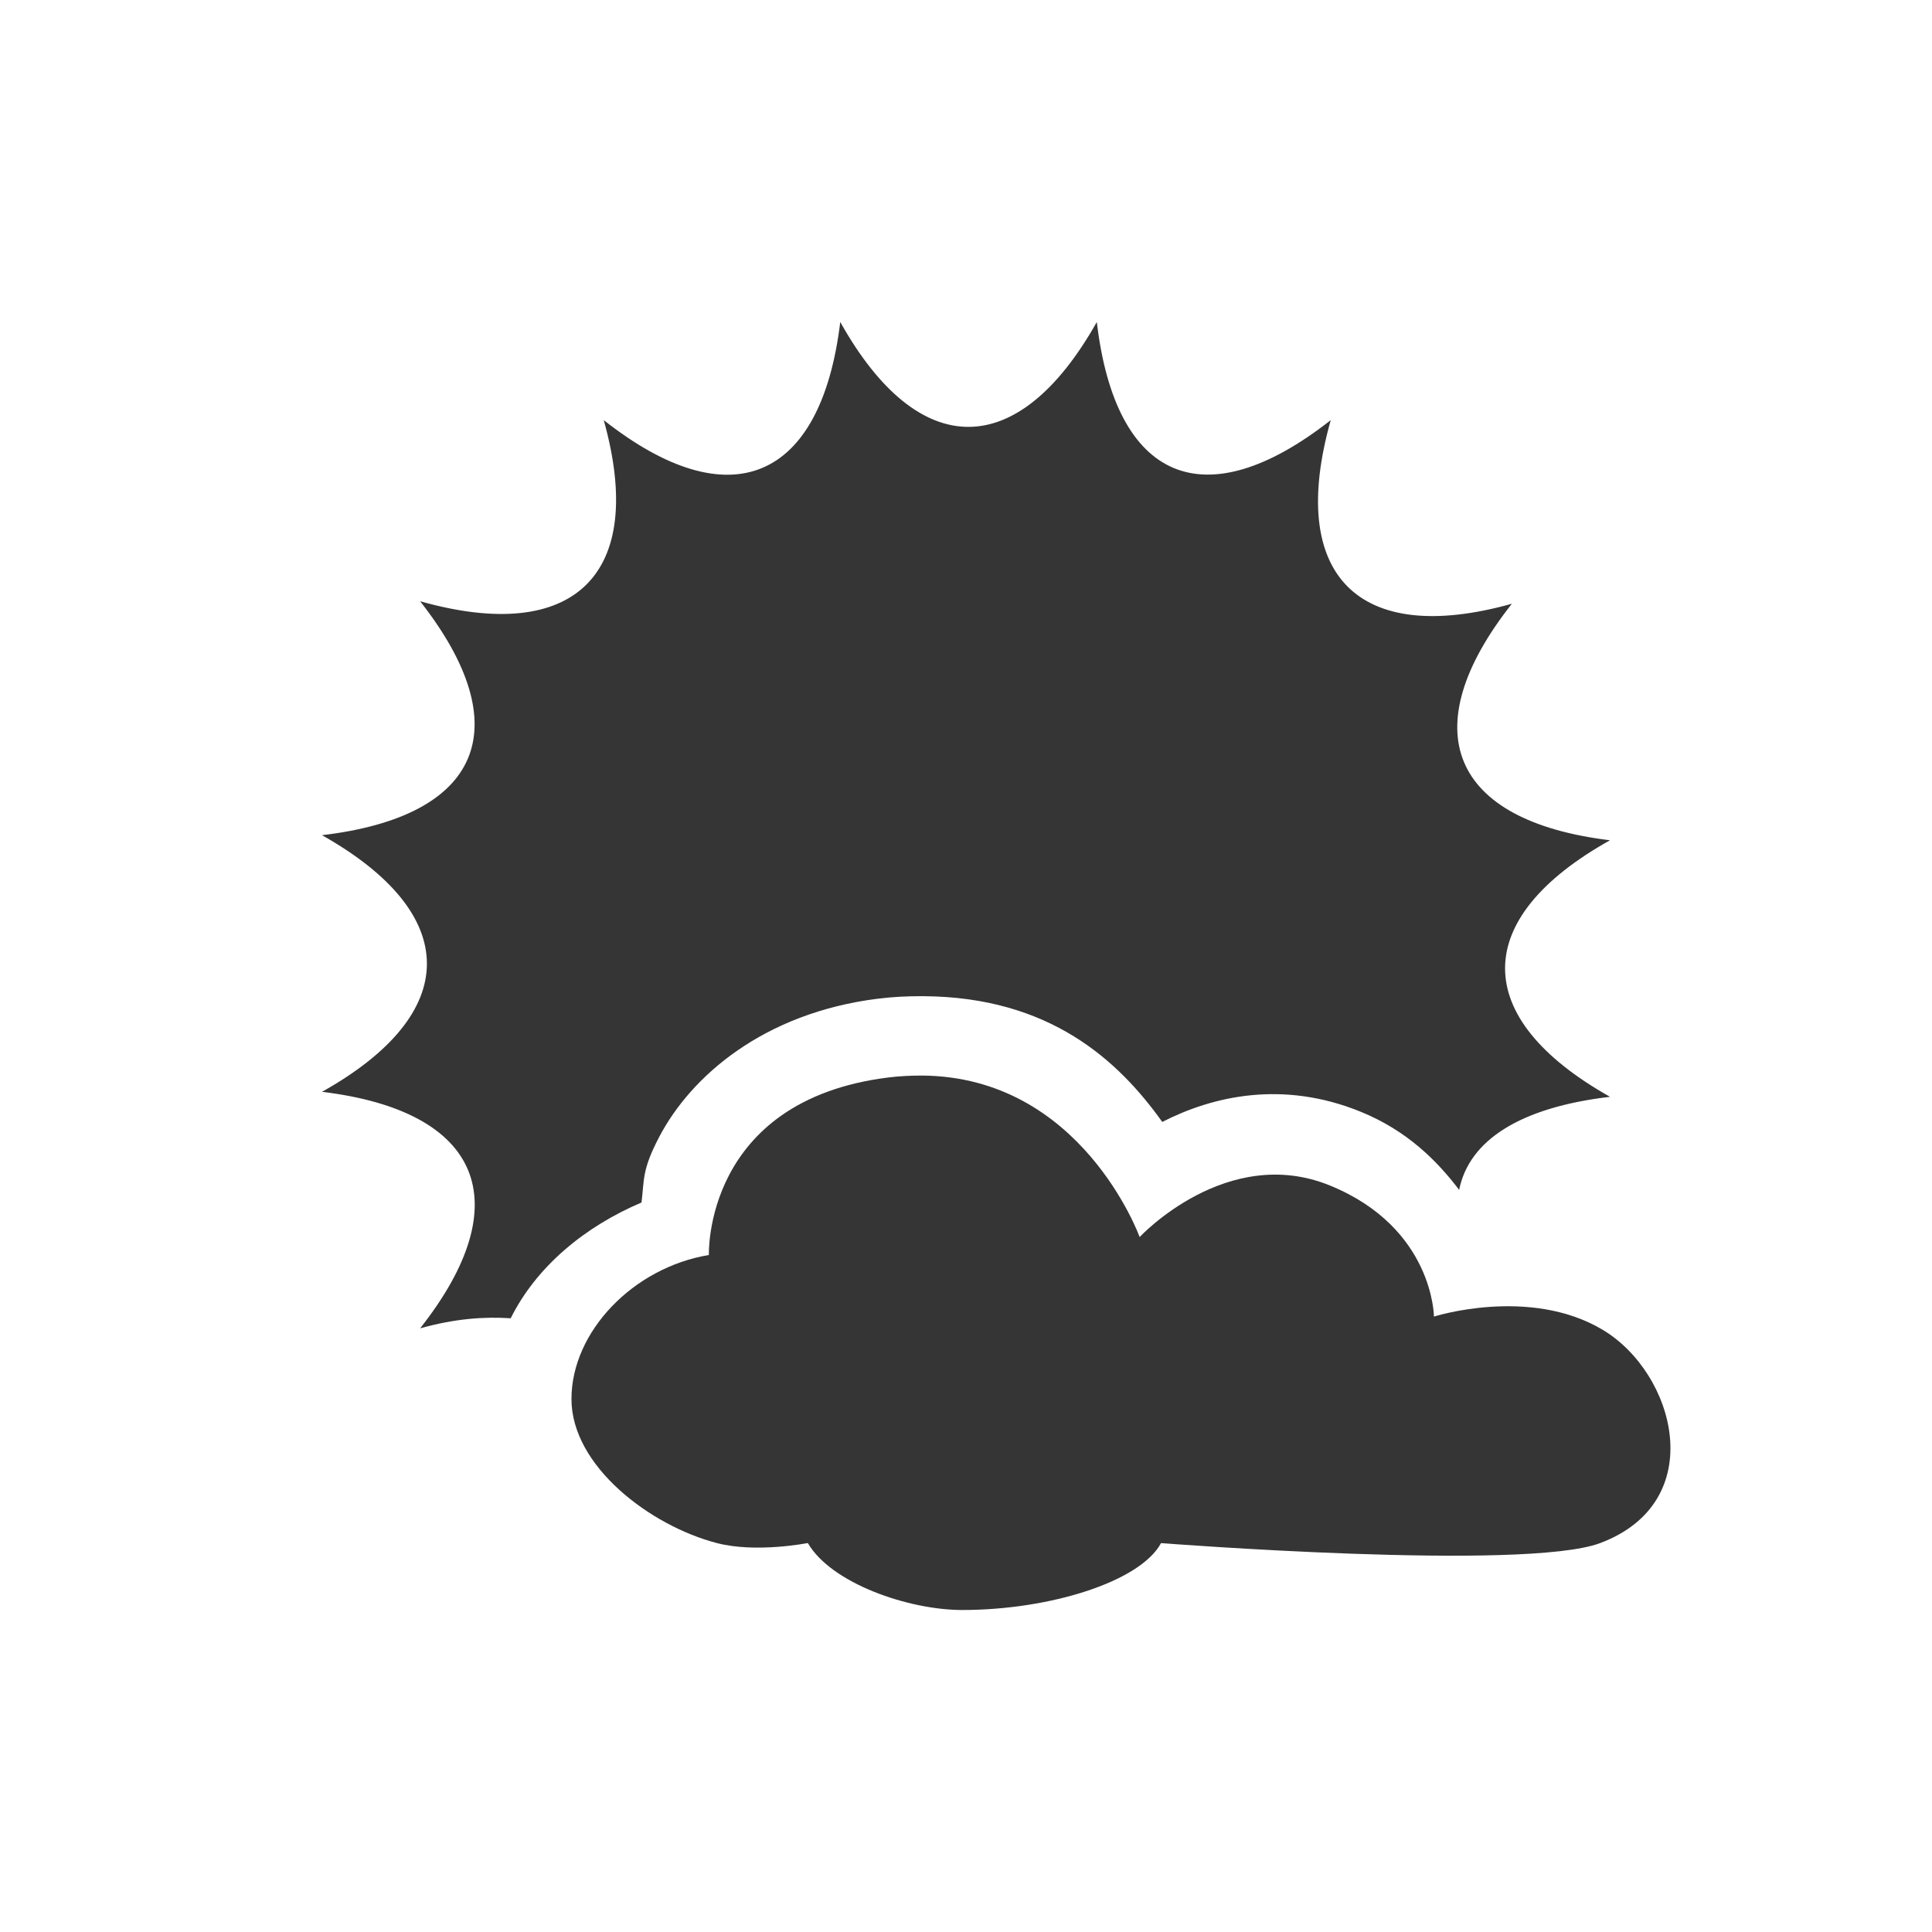 <?xml version="1.0" encoding="UTF-8" standalone="no"?>
<svg
   xmlns:dc="http://purl.org/dc/elements/1.1/"
   xmlns:cc="http://creativecommons.org/ns#"
   xmlns:rdf="http://www.w3.org/1999/02/22-rdf-syntax-ns#"
   xmlns:svg="http://www.w3.org/2000/svg"
   xmlns="http://www.w3.org/2000/svg"
   xmlns:sodipodi="http://sodipodi.sourceforge.net/DTD/sodipodi-0.dtd"
   xmlns:inkscape="http://www.inkscape.org/namespaces/inkscape"
   width="24"
   viewBox="0 0 24 24"
   height="24"
   style="enable-background:new"
   id="svg7381"
   version="1.1"
   inkscape:version="0.91 r"
   sodipodi:docname="weather-few-clouds.svg">
  <sodipodi:namedview
     pagecolor="#ffffff"
     bordercolor="#666666"
     borderopacity="1"
     objecttolerance="10"
     gridtolerance="10"
     guidetolerance="10"
     inkscape:pageopacity="0"
     inkscape:pageshadow="2"
     inkscape:window-width="1366"
     inkscape:window-height="747"
     id="namedview7506"
     showgrid="false"
     inkscape:zoom="10.429825"
     inkscape:cx="-9.5649574"
     inkscape:cy="6.6670827"
     inkscape:window-x="0"
     inkscape:window-y="21"
     inkscape:window-maximized="1"
     inkscape:current-layer="svg7381" />
  <defs
     id="defs7383" />
  <g
     id="g5328"
     transform="translate(1,1)">
    <path
       id="path30"
       d="M 9.438,3 C 9.198,4.98 8.063,5.452 6.5,4.219 7.037,6.139 6.135,7.01 4.219,6.469 5.45,8.038 4.977,9.142 3,9.375 c 1.737,0.978 1.738,2.215 0,3.188 1.98,0.239 2.452,1.374 1.219,2.938 0.44,-0.123 0.8,-0.146 1.125,-0.125 0.321,-0.645 0.923,-1.14 1.625,-1.438 C 7.005,13.653 6.972,13.537 7.188,13.125 7.584,12.368 8.485,11.584 9.906,11.406 10.102,11.382 10.274,11.375 10.438,11.375 l 0.031,0 c 1.576,0.009 2.426,0.802 2.969,1.562 0.626,-0.32 1.496,-0.523 2.469,-0.125 0.571,0.234 0.941,0.603 1.219,0.969 C 17.25,13.163 17.886,12.756 19,12.625 17.262,11.647 17.262,10.41 19,9.438 17.02,9.198 16.548,8.063 17.781,6.5 15.861,7.037 14.99,6.135 15.531,4.219 13.962,5.45 12.858,4.977 12.625,3 11.647,4.737 10.41,4.737 9.438,3 Z m 0.719,10.375 c -0.876,0.11 -1.075,0.414 -1.219,0.688 -0.143,0.274 -0.125,0.5 -0.125,0.5 l 0.031,0.875 -0.875,0.125 c -0.484,0.08 -0.875,0.589 -0.875,0.812 0,0.026 0.066,0.211 0.281,0.406 0.156,0.142 0.365,0.235 0.562,0.312 0.169,-0.004 0.356,0.034 0.5,0.094 0.186,-0.003 0.406,0 0.406,0 l 0.688,-0.125 0.375,0.594 c -0.047,-0.08 0.073,0.091 0.312,0.188 0.047,0.019 0.103,0.046 0.156,0.062 0.412,-0.242 0.84,-0.227 1.25,0.031 0.007,0.005 0.024,-0.005 0.031,0 0.196,-0.033 0.375,-0.074 0.531,-0.125 0.164,-0.054 0.285,-0.145 0.344,-0.188 l 0.312,-0.5 0.656,0.031 c 0,0 0.109,-0.002 0.125,0 0.269,-0.084 0.592,-0.034 0.938,0.094 0.255,0.018 0.539,0.016 0.844,0.031 -0.119,-0.752 0.028,-1.289 0.406,-1.594 l 0,-0.312 c 0,0 0.011,-0.064 -0.062,-0.219 -0.073,-0.154 -0.178,-0.33 -0.594,-0.5 C 14.534,14.401 13.875,15.062 13.875,15.062 l -1.094,1.188 -0.562,-1.531 c 0,0 -0.463,-1.336 -1.781,-1.344 -0.101,0 -0.189,-0.011 -0.281,0 z"
       style="fill:#353535;fill-opacity:1;enable-background:new"
       inkscape:connector-curvature="0" />
    <path
       sodipodi:nodetypes="cccsscscsscscc"
       inkscape:connector-curvature="0"
       id="path10067"
       d="m 10.451,12.361 c -0.132,0 -0.274,0.006 -0.418,0.024 -2.297,0.288 -2.227,2.205 -2.227,2.205 -0.941,0.156 -1.707,0.954 -1.707,1.789 0,0.835 0.98,1.574 1.804,1.789 0.49,0.128 1.132,0 1.132,0 C 9.325,18.668 10.284,19 10.953,19 c 1.091,0 2.211,-0.352 2.47,-0.831 0,0 4.516,0.352 5.454,0 1.365,-0.512 0.938,-2.11 0.03,-2.651 -0.908,-0.541 -2.094,-0.163 -2.094,-0.163 0,0 -0.005,-1.101 -1.289,-1.627 -1.284,-0.526 -2.367,0.639 -2.367,0.639 0,0 -0.719,-1.994 -2.706,-2.006 z"
       style="fill:#353535;fill-opacity:1;enable-background:new" />
  </g>
</svg>
